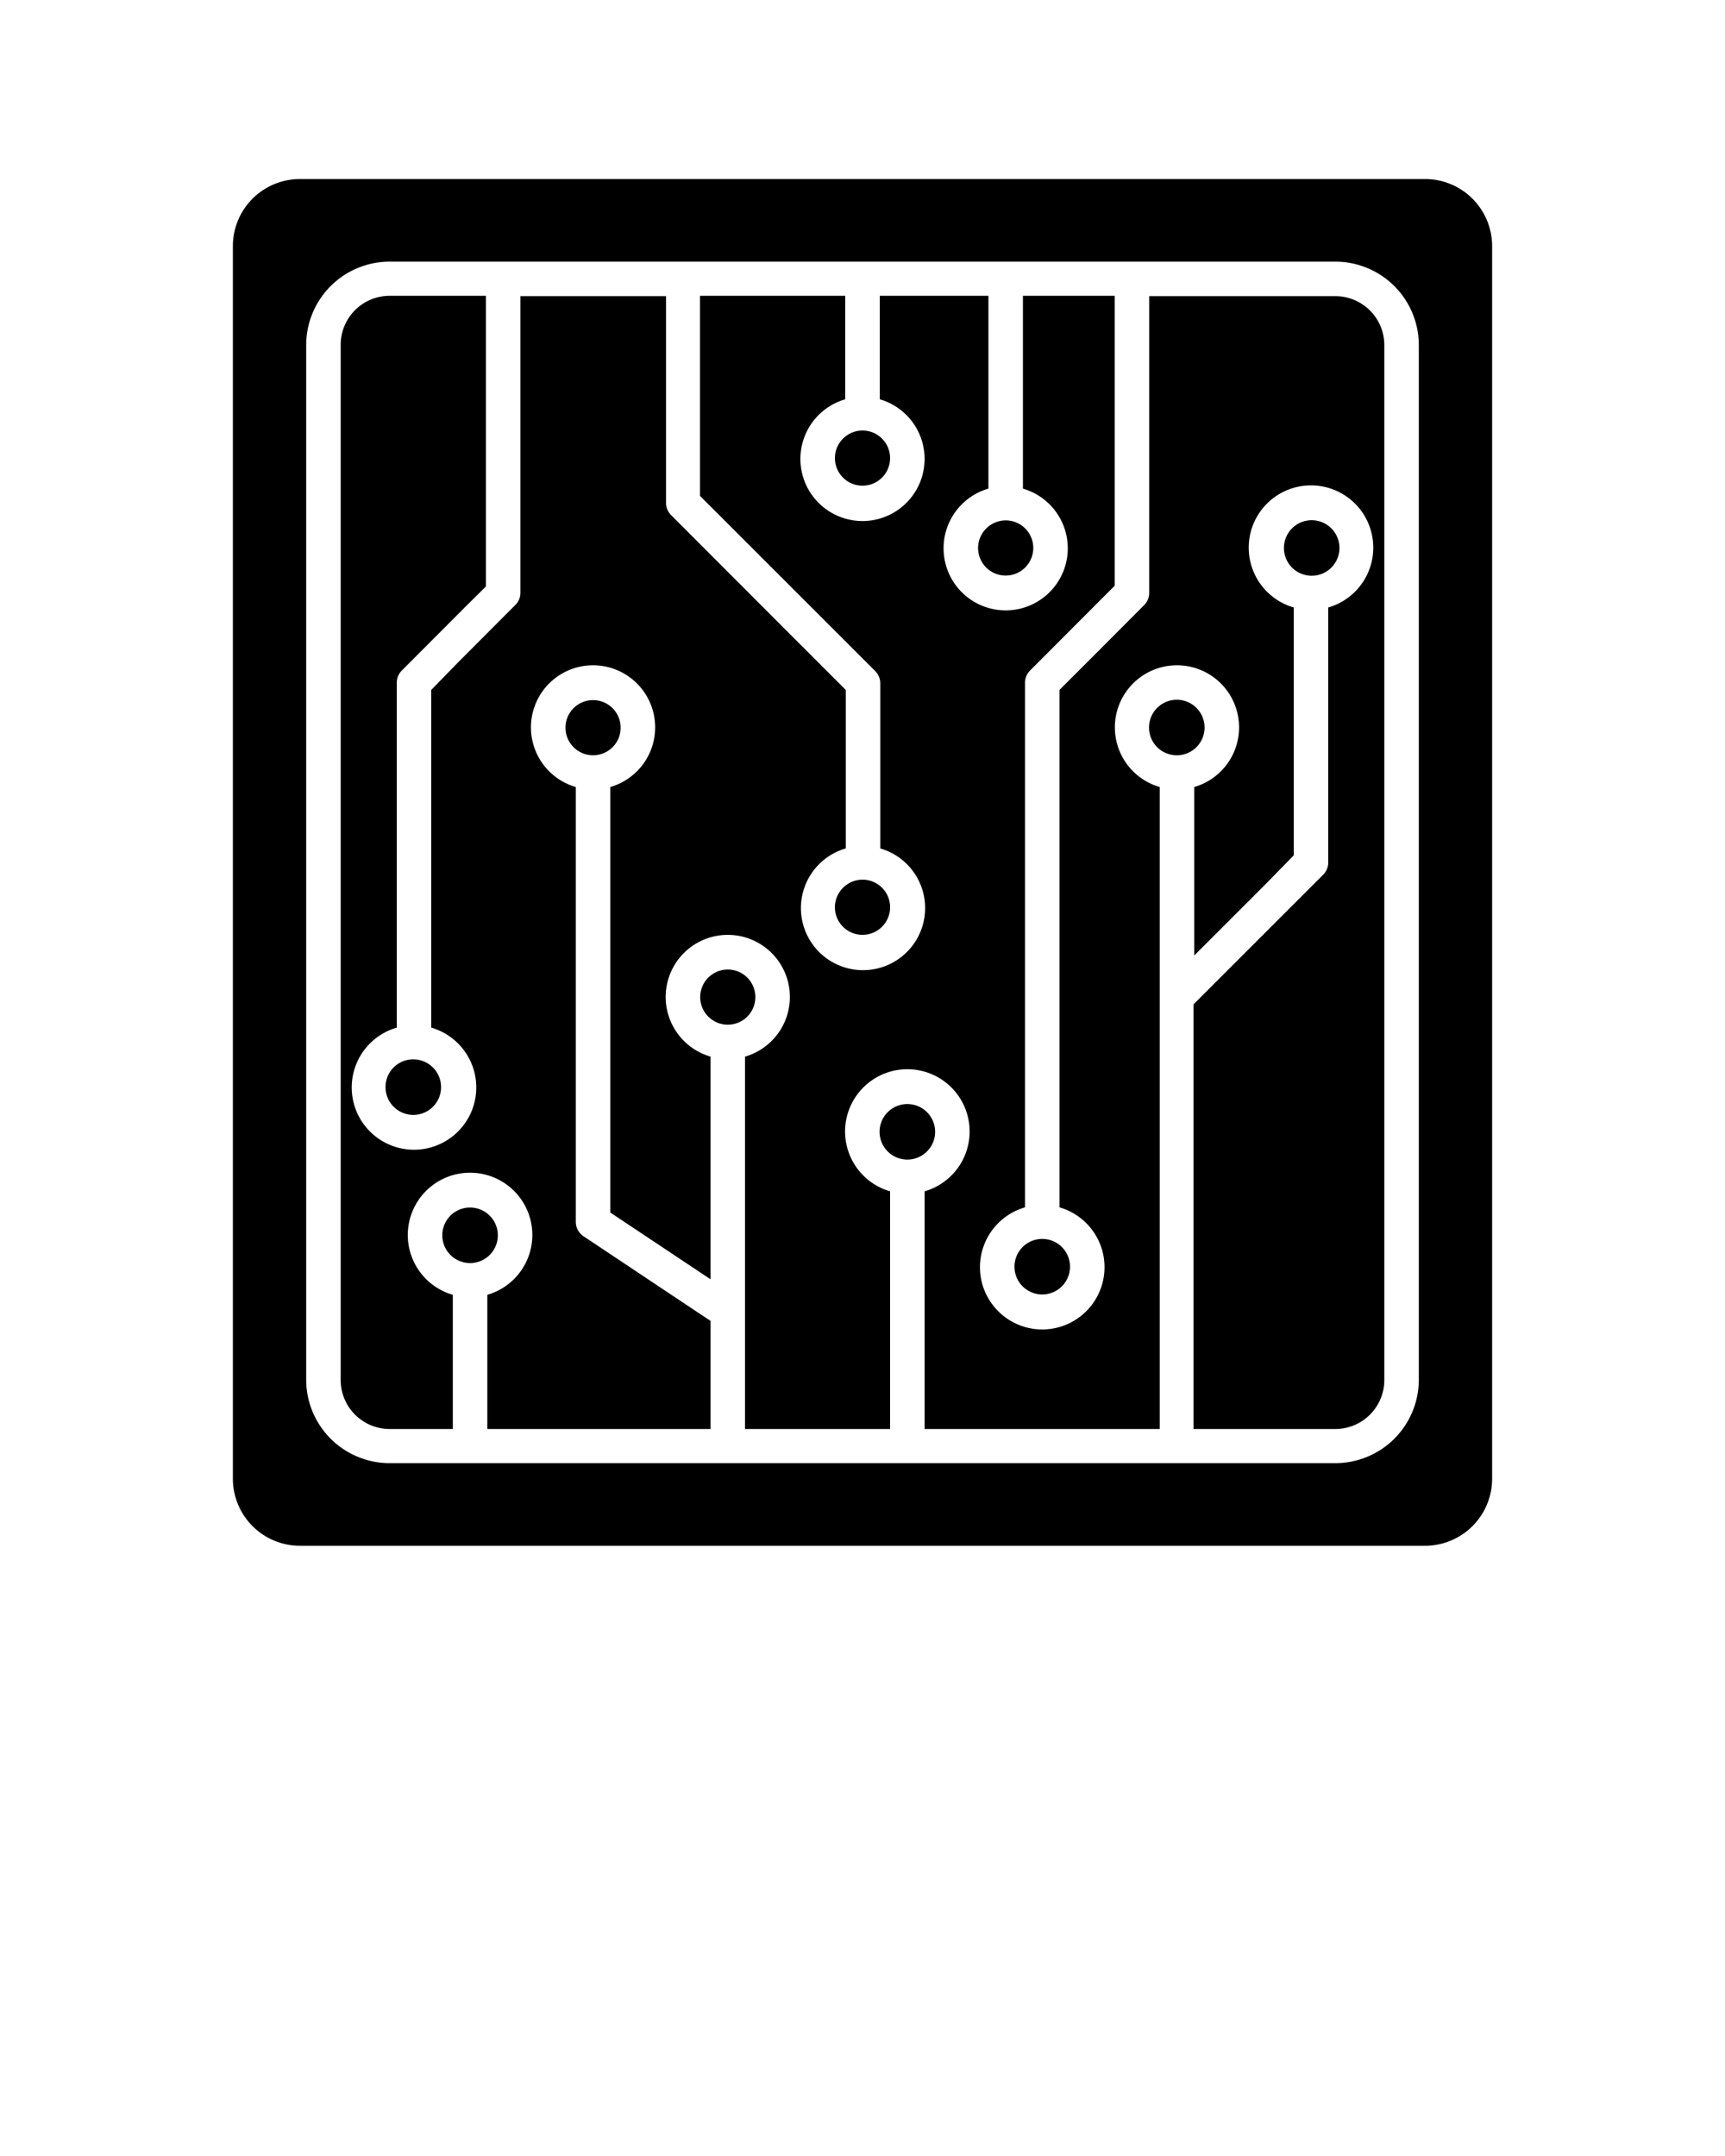 <svg xmlns="http://www.w3.org/2000/svg" data-name="Layer 2" viewBox="0 0 100 125" x="0px" y="0px"><title>Artboard 1</title><path d="M17.39,89.62H82.61a3.89,3.89,0,0,0,3.89-3.89V14.27a3.89,3.89,0,0,0-3.89-3.89H17.39a3.89,3.89,0,0,0-3.89,3.89V85.73A3.89,3.89,0,0,0,17.39,89.62ZM17.75,20a4.84,4.84,0,0,1,4.84-4.83H77.41A4.84,4.84,0,0,1,82.25,20V80a4.84,4.84,0,0,1-4.84,4.83H22.59A4.84,4.84,0,0,1,17.75,80Z"/><path d="M22.59,82.85h3.66V75.07a3.61,3.61,0,1,1,2,0v7.78H41.19V76.58l-.53-.35-6.84-4.56a1,1,0,0,1-.44-.84V45.63a3.6,3.6,0,1,1,2,0V70.3l4.73,3.15,1.08.72V61.26a3.6,3.6,0,1,1,2,0V82.85H51.6V69.07a3.61,3.61,0,1,1,2,0V82.85H67.23V45.63a3.6,3.6,0,1,1,2,0V55.4l4.15-4.15L75,49.59V35.22a3.61,3.61,0,1,1,2,0V50a1,1,0,0,1-.29.71l-3.9,3.9-3.62,3.62V82.85h8.18A2.84,2.84,0,0,0,80.25,80V20a2.84,2.84,0,0,0-2.84-2.83H66.62V34.38a1,1,0,0,1-.29.7l-2.77,2.78L61.42,40V70a3.61,3.61,0,1,1-2,0V39.58a1,1,0,0,1,.29-.7l4.14-4.15.77-.77V17.15H59.3V28.33a3.6,3.6,0,1,1-2,0V17.15H51v6a3.6,3.6,0,1,1-2,0v-6H40.58v11.6l4.16,4.16,6,6a1,1,0,0,1,.29.7v9.58a3.6,3.6,0,1,1-2,0V40l-3-3-7.12-7.13a1,1,0,0,1-.3-.7v-12H30.17V34.38a1,1,0,0,1-.3.7l-3.32,3.33L25,40V59.58a3.61,3.61,0,1,1-2,0v-20a1,1,0,0,1,.29-.7l3.67-3.68L28.17,34V17.15H22.59A2.84,2.84,0,0,0,19.75,20V80A2.84,2.84,0,0,0,22.59,82.85Z"/><circle cx="50" cy="26.56" r="1.6"/><path d="M48.4,52.6A1.6,1.6,0,1,0,50,51,1.61,1.61,0,0,0,48.4,52.6Z"/><path d="M58.81,73.44a1.61,1.61,0,1,0,1.61-1.61A1.61,1.61,0,0,0,58.81,73.44Z"/><path d="M22.35,63A1.61,1.61,0,1,0,24,61.42,1.6,1.6,0,0,0,22.35,63Z"/><path d="M54.21,65.62a1.61,1.61,0,1,0-1.61,1.61A1.61,1.61,0,0,0,54.21,65.62Z"/><path d="M77.65,31.77A1.61,1.61,0,1,0,76,33.38,1.61,1.61,0,0,0,77.65,31.77Z"/><path d="M69.83,42.19a1.61,1.61,0,1,0-1.6,1.6A1.61,1.61,0,0,0,69.83,42.19Z"/><path d="M56.7,31.77a1.6,1.6,0,1,0,1.6-1.6A1.61,1.61,0,0,0,56.7,31.77Z"/><circle cx="42.19" cy="57.81" r="1.6"/><path d="M28.86,71.63a1.61,1.61,0,1,0-1.61,1.6A1.61,1.61,0,0,0,28.86,71.63Z"/><circle cx="34.38" cy="42.19" r="1.6"/></svg>
